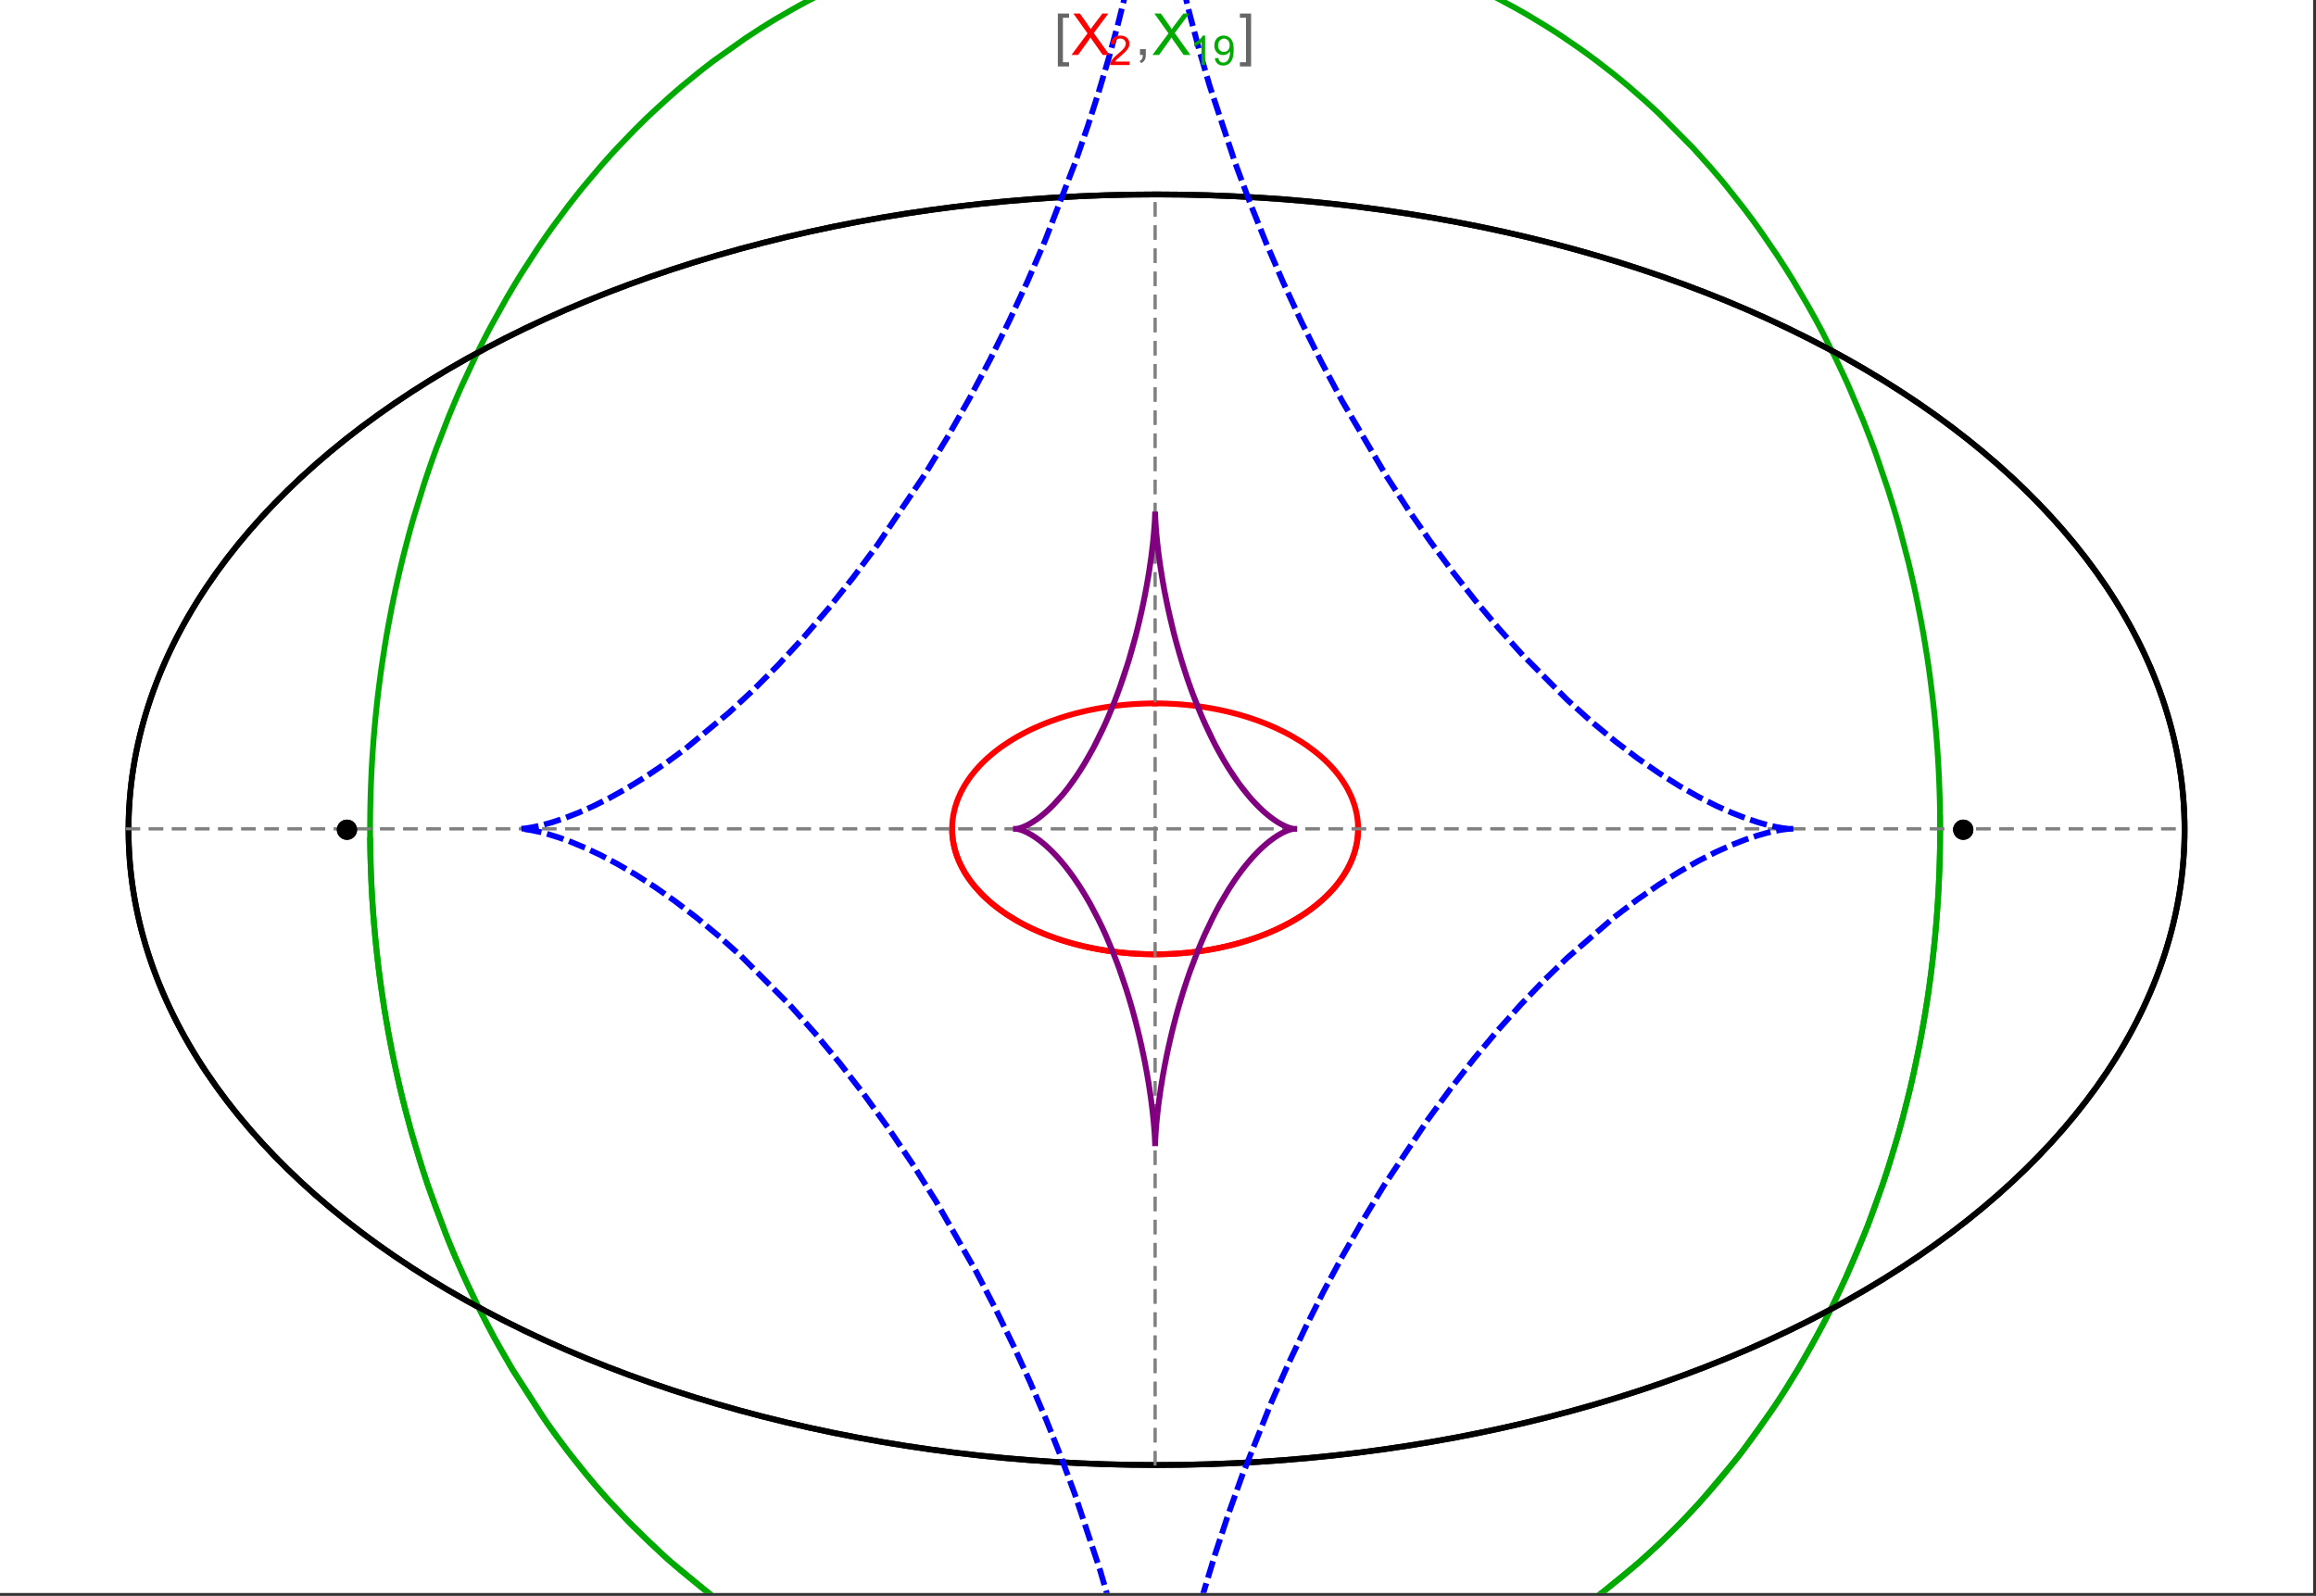 <?xml version="1.0" encoding="UTF-8"?>
<svg xmlns="http://www.w3.org/2000/svg" xmlns:xlink="http://www.w3.org/1999/xlink" width="801pt" height="552pt" viewBox="0 0 801 552" version="1.1">
<rect x="0" y="0" width="801" height="552" fill="#333333" stroke="none"/>
<defs>
<g>
<symbol overflow="visible" id="glyph0-0">
<path style="stroke:none;" d="M 1.25 0 L 1.25 -15.996 L 8.75 -15.996 L 8.75 0 Z M 2.5 -1.25 L 7.5 -1.25 L 7.5 -14.746 L 2.5 -14.746 Z "/>
</symbol>
<symbol overflow="visible" id="glyph0-1">
<path style="stroke:none;" d="M 5.242 3.984 L 1.359 3.984 L 1.359 -14.316 L 5.242 -14.316 L 5.242 -12.859 L 3.117 -12.859 L 3.117 2.52 L 5.242 2.52 Z "/>
</symbol>
<symbol overflow="visible" id="glyph0-2">
<path style="stroke:none;" d="M 4.199 3.984 L 0.32 3.984 L 0.32 2.52 L 2.441 2.52 L 2.441 -12.859 L 0.32 -12.859 L 0.32 -14.316 L 4.199 -14.316 Z "/>
</symbol>
<symbol overflow="visible" id="glyph1-0">
<path style="stroke:none;" d="M 2.5 0 L 2.5 -12.5 L 12.5 -12.5 L 12.5 0 Z M 2.812 -0.312 L 12.188 -0.312 L 12.188 -12.188 L 2.812 -12.188 Z "/>
</symbol>
<symbol overflow="visible" id="glyph1-1">
<path style="stroke:none;" d="M 0.086 0 L 5.625 -7.461 L 0.742 -14.316 L 3 -14.316 L 5.594 -10.645 C 6.133 -9.879 6.52 -9.293 6.75 -8.887 C 7.066 -9.406 7.441 -9.949 7.883 -10.516 L 10.762 -14.316 L 12.82 -14.316 L 7.793 -7.57 L 13.211 0 L 10.867 0 L 7.266 -5.109 C 7.062 -5.398 6.852 -5.715 6.641 -6.062 C 6.32 -5.539 6.094 -5.184 5.957 -4.992 L 2.363 0 Z "/>
</symbol>
<symbol overflow="visible" id="glyph1-2">
<path style="stroke:none;" d="M 1.777 0 L 1.777 -2 L 3.781 -2 L 3.781 0 C 3.777 0.734 3.648 1.328 3.391 1.781 C 3.129 2.234 2.715 2.582 2.148 2.832 L 1.66 2.078 C 2.027 1.914 2.301 1.676 2.48 1.363 C 2.652 1.047 2.75 0.594 2.773 0 Z "/>
</symbol>
<symbol overflow="visible" id="glyph2-0">
<path style="stroke:none;" d="M 1.773 0 L 1.773 -8.875 L 8.875 -8.875 L 8.875 0 Z M 1.996 -0.223 L 8.652 -0.223 L 8.652 -8.652 L 1.996 -8.652 Z "/>
</symbol>
<symbol overflow="visible" id="glyph2-1">
<path style="stroke:none;" d="M 7.148 -1.199 L 7.148 0 L 0.43 0 C 0.414 -0.297 0.465 -0.586 0.574 -0.867 C 0.746 -1.324 1.02 -1.773 1.395 -2.219 C 1.77 -2.66 2.312 -3.172 3.031 -3.758 C 4.133 -4.66 4.879 -5.379 5.27 -5.91 C 5.652 -6.438 5.848 -6.938 5.852 -7.41 C 5.848 -7.902 5.672 -8.32 5.32 -8.66 C 4.965 -9 4.504 -9.168 3.938 -9.172 C 3.336 -9.168 2.855 -8.988 2.496 -8.629 C 2.137 -8.266 1.953 -7.766 1.949 -7.133 L 0.664 -7.266 C 0.75 -8.223 1.082 -8.949 1.656 -9.453 C 2.227 -9.953 2.996 -10.207 3.965 -10.207 C 4.938 -10.207 5.711 -9.934 6.281 -9.395 C 6.848 -8.848 7.129 -8.18 7.133 -7.383 C 7.129 -6.977 7.047 -6.574 6.883 -6.184 C 6.715 -5.785 6.438 -5.371 6.055 -4.941 C 5.664 -4.504 5.023 -3.91 4.133 -3.156 C 3.379 -2.523 2.898 -2.098 2.688 -1.875 C 2.473 -1.648 2.297 -1.422 2.164 -1.199 Z "/>
</symbol>
<symbol overflow="visible" id="glyph2-2">
<path style="stroke:none;" d="M 5.289 0 L 4.043 0 L 4.043 -7.953 C 3.738 -7.664 3.344 -7.379 2.859 -7.094 C 2.371 -6.805 1.934 -6.59 1.547 -6.449 L 1.547 -7.652 C 2.242 -7.98 2.852 -8.379 3.375 -8.848 C 3.898 -9.312 4.266 -9.766 4.484 -10.207 L 5.289 -10.207 Z "/>
</symbol>
<symbol overflow="visible" id="glyph2-3">
<path style="stroke:none;" d="M 0.777 -2.352 L 1.977 -2.461 C 2.074 -1.898 2.27 -1.488 2.559 -1.234 C 2.844 -0.977 3.211 -0.848 3.66 -0.852 C 4.039 -0.848 4.375 -0.938 4.668 -1.113 C 4.953 -1.289 5.191 -1.523 5.379 -1.82 C 5.562 -2.113 5.715 -2.508 5.844 -3.008 C 5.965 -3.504 6.027 -4.016 6.031 -4.535 C 6.027 -4.59 6.027 -4.672 6.023 -4.785 C 5.773 -4.383 5.434 -4.059 5.004 -3.816 C 4.57 -3.566 4.102 -3.445 3.598 -3.445 C 2.754 -3.445 2.039 -3.75 1.461 -4.359 C 0.875 -4.969 0.586 -5.773 0.59 -6.773 C 0.586 -7.805 0.891 -8.633 1.5 -9.262 C 2.109 -9.891 2.871 -10.207 3.785 -10.207 C 4.445 -10.207 5.047 -10.027 5.598 -9.672 C 6.145 -9.312 6.562 -8.805 6.848 -8.148 C 7.129 -7.488 7.27 -6.535 7.273 -5.289 C 7.27 -3.988 7.129 -2.953 6.848 -2.188 C 6.562 -1.414 6.145 -0.828 5.59 -0.43 C 5.035 -0.027 4.383 0.168 3.633 0.172 C 2.836 0.168 2.184 -0.047 1.684 -0.488 C 1.176 -0.926 0.875 -1.547 0.777 -2.352 Z M 5.887 -6.836 C 5.883 -7.551 5.691 -8.117 5.312 -8.539 C 4.93 -8.957 4.473 -9.168 3.938 -9.172 C 3.383 -9.168 2.898 -8.941 2.488 -8.492 C 2.074 -8.035 1.867 -7.449 1.871 -6.73 C 1.867 -6.082 2.062 -5.555 2.457 -5.152 C 2.844 -4.746 3.328 -4.547 3.902 -4.547 C 4.48 -4.547 4.953 -4.746 5.328 -5.152 C 5.695 -5.555 5.883 -6.117 5.887 -6.836 Z "/>
</symbol>
</g>
<clipPath id="clip1">
  <path d="M 118 0 L 681 0 L 681 551 L 118 551 Z "/>
</clipPath>
<clipPath id="clip2">
  <path d="M 170 0 L 629 0 L 629 551 L 170 551 Z "/>
</clipPath>
</defs>
<g id="surface859">
<path style="fill-rule:nonzero;fill:rgb(99.998%,99.998%,99.998%);fill-opacity:1;stroke-width:0.03;stroke-linecap:butt;stroke-linejoin:miter;stroke:rgb(99.998%,99.998%,99.998%);stroke-opacity:1;stroke-miterlimit:10;" d="M 74 564 L 874 564 L 874 13 L 74 13 Z " transform="matrix(1,0,0,1,-74,-13)"/>
<path style="fill:none;stroke-width:2;stroke-linecap:square;stroke-linejoin:miter;stroke:rgb(0%,0%,0%);stroke-opacity:1;stroke-miterlimit:3.25;" d="M 829.551 300 C 829.551 241.719 792.09 185.828 725.414 144.617 C 658.734 103.41 568.297 80.258 474 80.258 C 379.703 80.258 289.266 103.41 222.586 144.617 C 155.91 185.828 118.449 241.719 118.449 300 C 118.449 358.281 155.91 414.172 222.586 455.383 C 289.266 496.59 379.703 519.742 474 519.742 C 568.297 519.742 658.734 496.59 725.414 455.383 C 792.09 414.172 829.551 358.281 829.551 300 Z " transform="matrix(1,0,0,1,-74,-13)"/>
<path style="fill:none;stroke-width:1;stroke-linecap:square;stroke-linejoin:miter;stroke:rgb(50%,50%,50%);stroke-opacity:1;stroke-dasharray:4,4;stroke-miterlimit:3.25;" d="M 117.949 299.691 L 829.051 299.691 " transform="matrix(1,0,0,1,-74,-13)"/>
<path style="fill:none;stroke-width:1;stroke-linecap:square;stroke-linejoin:miter;stroke:rgb(50%,50%,50%);stroke-opacity:1;stroke-dasharray:4,4;stroke-miterlimit:3.25;" d="M 473.5 519.434 L 473.5 79.949 " transform="matrix(1,0,0,1,-74,-13)"/>
<path style="fill:none;stroke-width:2;stroke-linecap:square;stroke-linejoin:miter;stroke:rgb(99.998%,0%,0%);stroke-opacity:1;stroke-miterlimit:3.25;" d="M 403.297 300.074 L 403.305 300.441 L 403.32 300.809 L 403.336 301.18 L 403.359 301.547 L 403.387 301.914 L 403.457 302.648 L 403.5 303.016 L 403.602 303.75 L 403.66 304.117 L 403.723 304.48 L 403.793 304.848 L 403.867 305.211 L 404.027 305.941 L 404.113 306.301 L 404.207 306.664 L 404.41 307.387 L 404.516 307.75 L 404.629 308.109 L 404.867 308.824 L 404.996 309.18 L 405.125 309.539 L 405.406 310.246 L 406.016 311.656 L 406.18 312.004 L 406.352 312.352 L 406.703 313.043 L 407.461 314.414 L 407.66 314.754 L 407.867 315.09 L 408.289 315.762 L 409.184 317.086 L 409.418 317.414 L 409.66 317.742 L 410.148 318.387 L 411.176 319.664 L 413.406 322.125 L 414.055 322.773 L 414.715 323.41 L 416.082 324.66 L 416.434 324.965 L 416.789 325.27 L 417.512 325.867 L 418.996 327.039 L 419.375 327.324 L 419.758 327.609 L 420.531 328.168 L 422.117 329.258 L 425.414 331.305 L 425.84 331.551 L 426.266 331.789 L 427.121 332.266 L 428.863 333.184 L 429.305 333.402 L 429.746 333.625 L 430.637 334.055 L 432.438 334.883 L 432.891 335.086 L 434.262 335.672 L 436.105 336.414 L 439.844 337.77 L 440.281 337.918 L 440.723 338.062 L 441.605 338.344 L 443.375 338.883 L 443.816 339.012 L 444.262 339.137 L 445.148 339.387 L 446.926 339.852 L 447.371 339.965 L 447.816 340.074 L 448.707 340.285 L 450.484 340.684 L 451.375 340.871 L 452.262 341.047 L 454.035 341.379 L 454.477 341.457 L 455.801 341.68 L 456.238 341.75 L 456.68 341.816 L 457.559 341.945 L 458.434 342.07 L 459.309 342.184 L 461.047 342.391 L 461.48 342.441 L 461.91 342.484 L 462.773 342.57 L 463.633 342.648 L 464.488 342.723 L 465.766 342.816 L 466.609 342.871 L 467.031 342.895 L 467.871 342.941 L 468.285 342.961 L 468.691 342.977 L 469.102 342.996 L 469.508 343.012 L 470.727 343.047 L 471.934 343.07 L 472.332 343.074 L 472.734 343.078 L 473.133 343.078 L 473.527 343.082 L 473.926 343.078 L 474.32 343.078 L 474.711 343.074 L 475.105 343.07 L 475.887 343.055 L 476.273 343.047 L 476.664 343.035 L 477.051 343.023 L 477.816 343 L 478.203 342.984 L 478.582 342.965 L 478.965 342.949 L 479.344 342.93 L 479.719 342.91 L 480.473 342.867 L 480.848 342.844 L 481.219 342.816 L 481.961 342.766 L 482.332 342.734 L 482.699 342.707 L 483.43 342.645 L 483.793 342.613 L 484.156 342.578 L 484.875 342.508 L 486.305 342.352 L 486.656 342.312 L 487.008 342.27 L 487.707 342.184 L 489.09 341.996 L 489.434 341.949 L 490.453 341.797 L 491.793 341.582 L 492.152 341.52 L 492.508 341.461 L 493.219 341.332 L 494.621 341.07 L 494.969 341.004 L 495.312 340.934 L 495.996 340.793 L 497.348 340.5 L 497.684 340.426 L 498.012 340.348 L 498.672 340.195 L 499.973 339.879 L 502.492 339.207 L 502.801 339.121 L 503.105 339.035 L 503.715 338.855 L 504.91 338.496 L 507.23 337.742 L 507.516 337.648 L 507.797 337.551 L 508.355 337.355 L 509.453 336.961 L 511.578 336.145 L 511.82 336.047 L 512.059 335.949 L 512.539 335.754 L 513.477 335.359 L 515.297 334.555 L 515.52 334.453 L 515.738 334.348 L 516.176 334.145 L 517.035 333.73 L 518.703 332.891 L 518.906 332.785 L 519.105 332.68 L 519.508 332.465 L 520.293 332.035 L 521.812 331.172 L 524.648 329.414 L 524.828 329.293 L 525.012 329.172 L 525.371 328.93 L 526.074 328.445 L 527.422 327.477 L 529.914 325.52 L 530.059 325.395 L 530.203 325.273 L 530.492 325.027 L 531.055 324.535 L 532.137 323.551 L 534.109 321.586 L 534.223 321.465 L 534.336 321.348 L 534.559 321.105 L 534.992 320.625 L 535.824 319.664 L 535.926 319.547 L 536.023 319.426 L 536.219 319.188 L 536.602 318.707 L 537.332 317.754 L 537.504 317.52 L 537.676 317.281 L 538.012 316.809 L 538.645 315.863 L 539.781 313.992 L 539.844 313.883 L 539.902 313.777 L 540.023 313.559 L 540.254 313.129 L 540.691 312.27 L 540.742 312.16 L 540.793 312.055 L 540.895 311.84 L 541.094 311.414 L 541.465 310.566 L 541.551 310.355 L 541.637 310.148 L 541.801 309.727 L 542.109 308.891 L 542.145 308.789 L 542.18 308.684 L 542.25 308.477 L 542.387 308.062 L 542.633 307.242 L 542.664 307.129 L 542.695 307.02 L 542.758 306.797 L 542.871 306.355 L 542.926 306.137 L 543.078 305.48 L 543.125 305.262 L 543.168 305.047 L 543.25 304.613 L 543.27 304.504 L 543.289 304.398 L 543.328 304.18 L 543.398 303.754 L 543.414 303.645 L 543.43 303.539 L 543.457 303.324 L 543.473 303.219 L 543.484 303.113 L 543.512 302.902 L 543.523 302.793 L 543.582 302.266 L 543.602 302.059 L 543.633 301.637 L 543.641 301.535 L 543.648 301.43 L 543.66 301.223 L 543.668 301.117 L 543.672 301.016 L 543.676 300.91 L 543.68 300.809 L 543.688 300.703 L 543.688 300.602 L 543.691 300.496 L 543.695 300.395 L 543.699 300.297 L 543.699 300.203 L 543.703 300.105 L 543.703 299.344 L 543.699 299.25 L 543.699 299.062 L 543.695 298.965 L 543.688 298.777 L 543.688 298.684 L 543.68 298.496 L 543.672 298.402 L 543.66 298.121 L 543.652 298.027 L 543.648 297.938 L 543.633 297.75 L 543.629 297.656 L 543.621 297.562 L 543.605 297.379 L 543.598 297.289 L 543.59 297.195 L 543.531 296.645 L 543.52 296.551 L 543.512 296.461 L 543.488 296.277 L 543.438 295.914 L 543.414 295.734 L 543.387 295.555 L 543.328 295.195 L 543.195 294.48 L 543.164 294.309 L 543.125 294.133 L 543.051 293.789 L 542.891 293.105 L 542.871 293.02 L 542.848 292.934 L 542.805 292.762 L 542.715 292.426 L 542.52 291.754 L 542.496 291.672 L 542.469 291.586 L 542.418 291.422 L 542.312 291.09 L 542.086 290.434 L 541.598 289.137 L 541.562 289.051 L 541.523 288.965 L 541.453 288.789 L 541.305 288.445 L 541 287.762 L 540.34 286.422 L 540.168 286.094 L 539.988 285.762 L 539.625 285.113 L 538.848 283.836 L 538.754 283.688 L 538.66 283.543 L 538.469 283.25 L 538.078 282.672 L 537.262 281.535 L 537.207 281.465 L 537.156 281.395 L 537.051 281.254 L 536.836 280.977 L 536.402 280.422 L 535.504 279.34 L 535.441 279.266 L 535.379 279.195 L 535.254 279.051 L 535 278.762 L 534.484 278.195 L 533.418 277.082 L 533.352 277.012 L 533.148 276.809 L 532.871 276.535 L 532.312 276 L 531.168 274.945 L 531.098 274.883 L 531.023 274.82 L 530.883 274.691 L 530.594 274.441 L 530.008 273.941 L 528.809 272.969 L 526.312 271.105 L 526.238 271.051 L 526.164 271 L 526.016 270.895 L 525.715 270.688 L 525.109 270.277 L 523.875 269.469 L 521.336 267.934 L 521.25 267.883 L 521.16 267.832 L 520.984 267.734 L 520.633 267.535 L 519.922 267.141 L 518.48 266.379 L 515.527 264.938 L 515.441 264.895 L 515.352 264.855 L 515.176 264.773 L 514.824 264.617 L 514.117 264.301 L 512.691 263.691 L 512.602 263.656 L 512.512 263.617 L 512.332 263.543 L 511.969 263.398 L 511.246 263.105 L 509.781 262.547 L 509.684 262.508 L 509.582 262.473 L 509.383 262.398 L 508.984 262.254 L 508.18 261.965 L 506.559 261.414 L 506.457 261.379 L 506.355 261.348 L 506.152 261.281 L 505.742 261.148 L 504.922 260.891 L 503.27 260.395 L 503.168 260.367 L 503.066 260.336 L 502.859 260.277 L 502.453 260.164 L 501.633 259.938 L 499.98 259.508 L 499.879 259.48 L 499.773 259.457 L 499.566 259.402 L 499.152 259.301 L 498.316 259.105 L 496.641 258.727 L 496.445 258.688 L 496.25 258.645 L 495.855 258.562 L 495.07 258.402 L 493.488 258.098 L 493.391 258.082 L 493.289 258.062 L 493.094 258.027 L 492.695 257.957 L 491.898 257.82 L 490.305 257.562 L 489.867 257.5 L 489.434 257.434 L 488.562 257.312 L 488.457 257.297 L 488.348 257.285 L 488.129 257.254 L 487.691 257.199 L 486.82 257.09 L 486.602 257.066 L 486.383 257.039 L 485.945 256.988 L 485.066 256.895 L 483.309 256.727 L 483.105 256.711 L 482.898 256.691 L 482.488 256.66 L 481.664 256.598 L 481.562 256.59 L 481.457 256.582 L 481.254 256.566 L 480.84 256.539 L 480.016 256.488 L 479.914 256.484 L 479.809 256.477 L 479.605 256.469 L 479.191 256.445 L 479.09 256.441 L 478.984 256.434 L 478.777 256.426 L 478.367 256.406 L 478.262 256.402 L 478.16 256.398 L 477.539 256.375 L 477.438 256.371 L 477.332 256.367 L 477.125 256.359 L 476.715 256.348 L 476.613 256.344 L 476.512 256.344 L 476.309 256.336 L 476.207 256.336 L 476.105 256.332 L 475.902 256.328 L 475.801 256.324 L 475.699 256.324 L 475.496 256.32 L 475.395 256.32 L 475.293 256.316 L 475.09 256.312 L 474.891 256.312 L 474.789 256.309 L 474.484 256.309 L 474.383 256.305 L 473.773 256.305 L 473.672 256.301 L 473.5 256.301 " transform="matrix(1,0,0,1,-74,-13)"/>
<path style="fill:none;stroke-width:2;stroke-linecap:square;stroke-linejoin:miter;stroke:rgb(99.998%,0%,0%);stroke-opacity:1;stroke-miterlimit:3.25;" d="M 473.289 256.305 L 472.559 256.305 L 472.457 256.309 L 472.152 256.309 L 472.051 256.312 L 471.848 256.316 L 471.645 256.316 L 471.441 256.32 L 471.34 256.324 L 471.238 256.324 L 471.035 256.328 L 470.934 256.332 L 470.832 256.332 L 470.633 256.34 L 470.227 256.352 L 470.117 256.352 L 470.008 256.355 L 469.785 256.363 L 469.129 256.387 L 468.906 256.395 L 468.469 256.414 L 468.359 256.418 L 468.25 256.426 L 468.031 256.434 L 467.59 256.457 L 466.715 256.504 L 466.605 256.512 L 466.492 256.52 L 466.273 256.531 L 464.742 256.641 L 464.523 256.66 L 464.086 256.695 L 463.211 256.77 L 463.109 256.781 L 463.008 256.789 L 462.398 256.848 L 461.586 256.934 L 461.484 256.941 L 461.18 256.977 L 460.773 257.02 L 459.961 257.117 L 459.863 257.129 L 459.762 257.141 L 459.559 257.168 L 459.152 257.219 L 458.348 257.324 L 456.734 257.559 L 456.516 257.59 L 456.301 257.625 L 455.863 257.695 L 454.996 257.836 L 453.266 258.145 L 453.16 258.164 L 453.051 258.184 L 452.836 258.227 L 452.406 258.309 L 451.547 258.477 L 449.836 258.84 L 449.734 258.863 L 449.418 258.934 L 449.004 259.031 L 448.172 259.227 L 446.516 259.637 L 446.414 259.664 L 446.309 259.688 L 446.105 259.742 L 445.691 259.852 L 444.875 260.074 L 443.246 260.539 L 443.148 260.566 L 443.055 260.594 L 442.867 260.652 L 442.488 260.766 L 441.738 260.996 L 440.246 261.48 L 437.305 262.516 L 437.203 262.551 L 437.105 262.59 L 436.91 262.66 L 436.516 262.812 L 435.734 263.117 L 434.184 263.746 L 431.145 265.09 L 431.059 265.129 L 430.969 265.172 L 430.797 265.254 L 430.449 265.418 L 429.758 265.754 L 428.391 266.445 L 425.719 267.902 L 425.641 267.949 L 425.559 267.992 L 425.078 268.273 L 424.445 268.652 L 423.195 269.426 L 420.766 271.047 L 420.688 271.105 L 420.605 271.16 L 420.445 271.277 L 420.125 271.504 L 419.492 271.969 L 418.254 272.918 L 418.176 272.98 L 418.102 273.039 L 417.949 273.16 L 417.645 273.406 L 417.047 273.898 L 415.875 274.906 L 415.809 274.969 L 415.742 275.027 L 415.609 275.148 L 415.344 275.387 L 414.816 275.875 L 413.793 276.867 L 413.73 276.93 L 413.668 276.996 L 413.543 277.121 L 413.293 277.375 L 412.805 277.887 L 411.852 278.934 L 411.789 279.004 L 411.727 279.078 L 411.598 279.223 L 411.352 279.512 L 410.863 280.098 L 409.922 281.293 L 409.805 281.441 L 409.691 281.594 L 409.469 281.902 L 409.027 282.52 L 408.188 283.777 L 408 284.074 L 407.816 284.375 L 407.453 284.98 L 406.77 286.211 L 406.727 286.289 L 406.688 286.367 L 406.605 286.523 L 406.445 286.836 L 406.137 287.473 L 405.559 288.758 L 405.527 288.84 L 405.492 288.918 L 405.426 289.078 L 405.297 289.402 L 405.051 290.051 L 405.02 290.133 L 404.992 290.215 L 404.816 290.707 L 404.598 291.371 L 404.574 291.453 L 404.547 291.535 L 404.395 292.039 L 404.207 292.715 L 404.188 292.801 L 404.164 292.887 L 404.121 293.059 L 404.039 293.398 L 403.883 294.09 L 403.863 294.184 L 403.844 294.281 L 403.805 294.469 L 403.734 294.848 L 403.719 294.945 L 403.699 295.039 L 403.605 295.613 L 403.59 295.711 L 403.578 295.809 L 403.551 296 L 403.535 296.098 L 403.523 296.195 L 403.5 296.387 L 403.453 296.777 L 403.414 297.172 L 403.406 297.27 L 403.395 297.367 L 403.379 297.566 L 403.363 297.762 L 403.352 297.961 L 403.344 298.062 L 403.34 298.16 L 403.332 298.262 L 403.328 298.359 L 403.324 298.461 L 403.32 298.559 L 403.312 298.762 L 403.309 298.859 L 403.301 299.062 L 403.301 299.164 L 403.297 299.266 L 403.297 300.078 L 403.301 300.18 L 403.301 300.281 L 403.305 300.383 L 403.309 300.48 L 403.309 300.574 L 403.312 300.672 L 403.316 300.766 L 403.324 300.961 L 403.336 301.152 L 403.34 301.25 L 403.348 301.344 L 403.359 301.539 L 403.375 301.734 L 403.387 301.93 L 403.398 302.027 L 403.406 302.125 L 403.426 302.32 L 403.434 302.418 L 403.445 302.516 L 403.465 302.711 L 403.488 302.906 L 403.512 303.105 L 403.566 303.5 L 403.582 303.602 L 403.594 303.699 L 403.625 303.898 L 403.691 304.297 L 403.711 304.398 L 403.727 304.5 L 403.766 304.699 L 403.844 305.102 L 403.863 305.203 L 403.887 305.305 L 403.93 305.508 L 404.02 305.914 L 404.227 306.73 L 404.254 306.844 L 404.285 306.953 L 404.348 307.18 L 404.48 307.625 L 404.766 308.527 L 404.844 308.754 L 404.922 308.984 L 405.09 309.438 L 405.449 310.355 L 405.496 310.469 L 405.543 310.586 L 405.641 310.816 L 405.844 311.281 L 406.281 312.211 L 407.277 314.094 L 407.41 314.328 L 407.547 314.562 L 407.828 315.027 L 408.422 315.969 L 408.578 316.203 L 408.738 316.441 L 409.062 316.914 L 409.75 317.863 L 409.836 317.98 L 409.93 318.102 L 410.109 318.34 L 410.484 318.816 L 411.27 319.773 L 412.996 321.699 L 413.102 321.812 L 413.211 321.922 L 413.43 322.148 L 413.875 322.598 L 414.809 323.5 L 416.828 325.301 L 416.961 325.414 L 417.098 325.527 L 417.367 325.75 L 417.922 326.199 L 419.07 327.098 L 421.551 328.879 L 421.73 328.996 L 421.906 329.117 L 422.266 329.355 L 423 329.832 L 424.527 330.781 L 424.723 330.898 L 425.32 331.25 L 426.133 331.719 L 427.82 332.641 L 428.258 332.867 L 428.699 333.098 L 429.594 333.547 L 431.453 334.438 L 435.449 336.152 L 435.691 336.25 L 435.938 336.348 L 436.434 336.539 L 437.441 336.918 L 439.516 337.66 L 439.781 337.75 L 440.051 337.84 L 440.586 338.016 L 441.68 338.367 L 443.93 339.043 L 444.508 339.207 L 445.09 339.367 L 446.27 339.684 L 446.57 339.762 L 446.871 339.836 L 447.473 339.988 L 448.699 340.281 L 449.012 340.355 L 449.32 340.426 L 449.949 340.566 L 451.223 340.836 L 453.832 341.344 L 454.16 341.402 L 454.488 341.457 L 455.145 341.57 L 456.48 341.785 L 456.82 341.836 L 457.156 341.887 L 457.84 341.988 L 459.219 342.172 L 459.566 342.219 L 459.914 342.262 L 460.617 342.344 L 460.973 342.383 L 461.324 342.422 L 462.039 342.5 L 462.758 342.57 L 463.48 342.637 L 464.945 342.758 L 465.316 342.785 L 465.684 342.812 L 466.43 342.859 L 466.805 342.883 L 467.18 342.902 L 467.934 342.945 L 468.312 342.961 L 468.695 342.98 L 469.074 342.992 L 469.457 343.008 L 469.844 343.02 L 470.227 343.031 L 470.613 343.043 L 471.004 343.055 L 471.391 343.062 L 471.781 343.066 L 472.172 343.074 L 472.566 343.078 L 472.957 343.078 L 473.352 343.082 L 473.75 343.078 L 474.145 343.078 L 474.941 343.07 L 475.344 343.066 L 475.742 343.059 L 476.145 343.051 L 476.551 343.039 L 476.953 343.027 L 477.359 343.016 L 477.801 343 L 478.242 342.98 L 478.688 342.961 L 479.129 342.941 L 479.574 342.918 L 480.023 342.895 L 480.918 342.836 L 481.367 342.809 L 482.727 342.703 L 483.633 342.625 L 484.547 342.539 L 485.461 342.445 L 486.383 342.344 L 487.305 342.234 L 488.23 342.113 L 489.16 341.988 L 490.09 341.852 L 491.961 341.555 L 492.898 341.391 L 493.836 341.219 L 495.719 340.852 L 496.191 340.75 L 496.664 340.652 L 497.605 340.441 L 499.496 339.996 L 499.969 339.879 L 500.441 339.758 L 501.383 339.512 L 503.27 338.988 L 507.02 337.816 L 507.887 337.52 L 508.754 337.215 L 510.48 336.574 L 510.906 336.406 L 511.336 336.238 L 512.188 335.898 L 513.883 335.184 L 514.301 335 L 514.723 334.812 L 515.555 334.434 L 517.207 333.645 L 520.434 331.961 L 521.223 331.516 L 522.004 331.059 L 523.539 330.125 L 524.297 329.641 L 525.043 329.152 L 526.504 328.145 L 526.863 327.887 L 527.219 327.625 L 527.926 327.098 L 529.301 326.02 L 531.91 323.762 L 532.258 323.438 L 532.602 323.109 L 533.277 322.445 L 534.574 321.09 L 534.887 320.746 L 535.191 320.398 L 535.797 319.699 L 536.941 318.273 L 537.215 317.91 L 537.484 317.547 L 538.008 316.812 L 538.992 315.32 L 539.223 314.945 L 539.449 314.566 L 539.887 313.805 L 540.695 312.258 L 540.883 311.871 L 541.066 311.477 L 541.41 310.691 L 541.574 310.297 L 541.734 309.898 L 542.031 309.105 L 542.172 308.703 L 542.309 308.305 L 542.559 307.496 L 542.676 307.094 L 542.785 306.688 L 542.988 305.879 L 543.078 305.469 L 543.164 305.062 L 543.242 304.656 L 543.316 304.246 L 543.383 303.836 L 543.445 303.426 L 543.5 303.016 L 543.547 302.605 L 543.59 302.191 L 543.625 301.781 L 543.652 301.371 L 543.676 300.957 L 543.691 300.547 L 543.699 300.133 L 543.703 299.723 L 543.703 299.309 " transform="matrix(1,0,0,1,-74,-13)"/>
<g clip-path="url(#clip1)" clip-rule="nonzero">
<path style="fill:none;stroke-width:2;stroke-linecap:square;stroke-linejoin:miter;stroke:rgb(0%,66.666%,0%);stroke-opacity:1;stroke-miterlimit:3.25;" d="M 202.016 303.562 L 202.07 307.293 L 202.16 311.02 L 202.281 314.742 L 202.441 318.461 L 202.633 322.176 L 202.863 325.887 L 203.125 329.59 L 203.422 333.281 L 203.75 336.969 L 204.117 340.645 L 204.516 344.309 L 204.945 347.961 L 205.41 351.602 L 205.91 355.23 L 207.004 362.441 L 207.598 366.023 L 208.223 369.586 L 209.57 376.664 L 210.289 380.172 L 211.039 383.66 L 212.629 390.578 L 213.465 394 L 214.332 397.402 L 216.148 404.137 L 220.102 417.297 L 221.152 420.523 L 222.23 423.719 L 224.453 430.027 L 229.172 442.293 L 230.406 445.285 L 231.66 448.246 L 234.223 454.074 L 239.57 465.348 L 240.949 468.086 L 242.344 470.789 L 245.176 476.105 L 251.012 486.336 L 263.223 505.215 L 264.922 507.613 L 266.633 509.973 L 270.074 514.578 L 277.047 523.344 L 278.801 525.445 L 280.562 527.508 L 284.098 531.527 L 291.203 539.148 L 292.984 540.969 L 294.77 542.758 L 298.336 546.23 L 305.473 552.793 L 319.668 564.473 L 321.43 565.801 L 323.191 567.105 L 326.695 569.637 L 333.66 574.387 L 335.391 575.516 L 337.113 576.617 L 340.547 578.75 L 347.352 582.75 L 349.035 583.695 L 350.719 584.621 L 354.062 586.406 L 360.676 589.75 L 373.605 595.57 L 375.086 596.18 L 376.562 596.773 L 379.5 597.926 L 385.305 600.074 L 386.742 600.582 L 388.172 601.078 L 391.02 602.031 L 396.641 603.805 L 398.035 604.223 L 399.422 604.629 L 402.18 605.414 L 407.629 606.859 L 408.977 607.199 L 410.32 607.527 L 412.992 608.16 L 418.273 609.32 L 419.582 609.59 L 420.887 609.852 L 423.477 610.352 L 424.766 610.59 L 426.047 610.82 L 428.602 611.262 L 429.871 611.469 L 431.133 611.672 L 433.648 612.055 L 438.625 612.742 L 439.859 612.898 L 441.086 613.047 L 443.531 613.328 L 444.746 613.457 L 445.957 613.582 L 448.371 613.812 L 449.57 613.922 L 450.766 614.023 L 451.957 614.121 L 453.145 614.211 L 454.328 614.293 L 455.508 614.375 L 457.855 614.52 L 459 614.582 L 460.141 614.637 L 461.277 614.691 L 462.414 614.738 L 463.547 614.781 L 464.672 614.82 L 465.797 614.855 L 466.918 614.883 L 468.035 614.906 L 469.152 614.926 L 470.262 614.941 L 471.371 614.953 L 472.477 614.961 L 473.578 614.961 L 475.773 614.953 L 476.863 614.941 L 477.953 614.926 L 479.039 614.906 L 480.125 614.883 L 481.203 614.855 L 482.281 614.82 L 483.355 614.785 L 484.43 614.746 L 485.5 614.699 L 486.562 614.652 L 487.629 614.602 L 489.746 614.484 L 490.801 614.418 L 492.906 614.277 L 493.953 614.203 L 494.996 614.121 L 497.082 613.953 L 499.152 613.766 L 501.215 613.566 L 503.27 613.348 L 505.312 613.117 L 509.371 612.613 L 511.387 612.34 L 513.395 612.051 L 517.383 611.43 L 518.371 611.266 L 519.363 611.098 L 521.336 610.754 L 525.258 610.02 L 526.316 609.812 L 527.371 609.602 L 529.477 609.164 L 533.656 608.238 L 534.699 608 L 535.734 607.754 L 537.805 607.254 L 541.918 606.199 L 542.941 605.926 L 543.961 605.648 L 545.996 605.082 L 550.043 603.902 L 558.035 601.348 L 559.027 601.008 L 560.016 600.668 L 561.984 599.973 L 565.902 598.535 L 573.645 595.465 L 574.605 595.062 L 575.562 594.656 L 577.469 593.832 L 581.262 592.137 L 588.754 588.551 L 589.621 588.117 L 590.484 587.676 L 592.207 586.789 L 595.633 584.973 L 602.398 581.168 L 603.238 580.68 L 604.074 580.184 L 605.738 579.184 L 609.051 577.141 L 615.586 572.895 L 616.395 572.348 L 617.199 571.797 L 618.809 570.688 L 622 568.426 L 628.289 563.738 L 640.48 553.719 L 642.09 552.297 L 643.688 550.859 L 646.859 547.938 L 653.07 541.918 L 653.836 541.148 L 654.598 540.379 L 656.113 538.82 L 659.113 535.668 L 664.977 529.191 L 666.414 527.535 L 667.84 525.871 L 670.656 522.496 L 676.148 515.59 L 686.551 501.191 L 687.164 500.281 L 687.773 499.371 L 688.984 497.543 L 691.363 493.855 L 695.977 486.355 L 696.539 485.406 L 697.102 484.453 L 698.211 482.547 L 700.391 478.703 L 704.594 470.906 L 705.105 469.926 L 705.613 468.938 L 706.621 466.961 L 708.594 462.984 L 712.383 454.941 L 719.324 438.551 L 719.703 437.582 L 720.078 436.617 L 720.82 434.676 L 722.27 430.785 L 725.031 422.961 L 725.359 421.977 L 725.691 420.996 L 726.34 419.027 L 727.602 415.082 L 729.992 407.16 L 730.277 406.164 L 730.559 405.172 L 731.117 403.184 L 732.195 399.203 L 734.215 391.223 L 734.457 390.223 L 734.691 389.227 L 735.156 387.227 L 736.055 383.227 L 737.715 375.227 L 737.926 374.145 L 738.133 373.059 L 738.539 370.891 L 739.312 366.555 L 739.68 364.391 L 740.031 362.223 L 740.703 357.898 L 740.863 356.816 L 741.02 355.738 L 741.324 353.578 L 741.891 349.266 L 742.027 348.188 L 742.156 347.113 L 742.41 344.961 L 742.883 340.668 L 742.992 339.594 L 743.098 338.523 L 743.305 336.383 L 743.402 335.312 L 743.496 334.246 L 743.676 332.113 L 743.762 331.047 L 743.844 329.98 L 744.004 327.855 L 744.078 326.793 L 744.148 325.73 L 744.281 323.613 L 744.344 322.555 L 744.402 321.496 L 744.516 319.383 L 744.566 318.332 L 744.613 317.277 L 744.699 315.172 L 744.738 314.125 L 744.777 313.074 L 744.871 309.934 L 744.918 307.848 L 744.938 306.805 L 744.953 305.836 L 744.969 304.863 L 744.98 303.895 L 744.988 302.926 L 744.996 301.961 L 745 300.992 L 745 298.102 L 744.984 296.18 L 744.977 295.223 L 744.965 294.266 L 744.934 292.352 L 744.895 290.445 L 744.871 289.492 L 744.816 287.594 L 744.789 286.648 L 744.754 285.699 L 744.684 283.812 L 744.645 282.867 L 744.605 281.93 L 744.516 280.051 L 744.469 279.113 L 744.418 278.176 L 744.312 276.309 L 744.258 275.379 L 744.199 274.449 L 744.078 272.59 L 743.809 268.898 L 743.734 267.977 L 743.66 267.059 L 743.504 265.227 L 743.168 261.578 L 742.988 259.766 L 742.801 257.957 L 742.402 254.359 L 741.516 247.242 L 741.398 246.375 L 741.281 245.512 L 741.039 243.789 L 740.535 240.363 L 739.441 233.594 L 739.152 231.914 L 738.855 230.246 L 738.246 226.926 L 736.949 220.371 L 736.613 218.746 L 736.266 217.133 L 735.559 213.922 L 734.078 207.59 L 730.855 195.262 L 730.395 193.629 L 729.926 192 L 728.973 188.77 L 727.004 182.414 L 722.82 170.113 L 722.547 169.363 L 722.277 168.613 L 721.727 167.125 L 720.617 164.168 L 718.344 158.363 L 713.605 147.16 L 713.324 146.523 L 712.469 144.625 L 711.316 142.121 L 708.984 137.199 L 704.188 127.699 L 703.578 126.543 L 702.965 125.395 L 701.734 123.117 L 699.246 118.652 L 694.184 110.051 L 693.488 108.918 L 692.789 107.797 L 691.391 105.57 L 688.57 101.215 L 682.863 92.867 L 682.5 92.363 L 682.141 91.859 L 681.422 90.855 L 679.977 88.875 L 677.07 84.996 L 671.223 77.578 L 670.859 77.137 L 670.5 76.695 L 669.777 75.824 L 668.332 74.098 L 665.434 70.719 L 659.621 64.262 L 647.957 52.48 L 647.617 52.156 L 647.277 51.836 L 646.598 51.199 L 645.234 49.938 L 642.52 47.473 L 637.094 42.754 L 636.754 42.465 L 636.414 42.184 L 635.738 41.617 L 634.387 40.496 L 631.684 38.309 L 626.297 34.129 L 625.57 33.582 L 624.84 33.039 L 623.387 31.965 L 620.484 29.875 L 614.707 25.902 L 614.348 25.66 L 613.988 25.422 L 613.27 24.949 L 611.836 24.012 L 608.969 22.191 L 603.273 18.727 L 602.945 18.531 L 602.613 18.34 L 601.953 17.953 L 600.633 17.191 L 598 15.707 L 592.762 12.883 L 592.438 12.711 L 592.109 12.543 L 591.457 12.203 L 590.16 11.539 L 587.566 10.242 L 582.41 7.773 L 581.715 7.453 L 581.023 7.137 L 579.637 6.508 L 576.871 5.289 L 571.379 2.988 L 570.699 2.715 L 570.016 2.441 L 568.652 1.902 L 565.938 0.859 L 560.539 -1.102 L 560.211 -1.219 L 559.879 -1.332 L 559.223 -1.559 L 557.906 -2.008 L 555.285 -2.879 L 550.07 -4.512 L 549.746 -4.609 L 549.422 -4.703 L 548.773 -4.898 L 547.48 -5.277 L 544.898 -6.008 L 539.762 -7.379 L 539.168 -7.527 L 538.57 -7.68 L 537.379 -7.973 L 535.004 -8.543 L 530.277 -9.609 L 529.98 -9.672 L 529.688 -9.734 L 529.098 -9.859 L 527.922 -10.105 L 525.578 -10.574 L 520.902 -11.449 L 520.27 -11.559 L 519.641 -11.668 L 518.379 -11.883 L 515.859 -12.289 L 515.547 -12.34 L 515.23 -12.387 L 514.605 -12.484 L 513.348 -12.672 L 510.844 -13.031 L 510.219 -13.117 L 508.344 -13.363 L 505.852 -13.672 L 505.539 -13.707 L 505.227 -13.746 L 504.605 -13.816 L 503.359 -13.957 L 500.875 -14.215 L 500.586 -14.246 L 499.719 -14.328 L 498.559 -14.438 L 496.246 -14.641 L 495.668 -14.688 L 495.094 -14.734 L 493.938 -14.82 L 491.629 -14.984 L 491.344 -15 L 491.055 -15.02 L 490.477 -15.055 L 489.324 -15.125 L 489.039 -15.141 L 488.75 -15.156 L 488.176 -15.188 L 487.023 -15.246 L 486.734 -15.262 L 486.449 -15.273 L 485.871 -15.301 L 484.723 -15.352 L 484.434 -15.363 L 484.148 -15.375 L 483.574 -15.395 L 482.422 -15.434 L 482.141 -15.441 L 481.859 -15.453 L 480.734 -15.484 L 480.172 -15.496 L 479.891 -15.504 L 479.605 -15.512 L 479.043 -15.523 L 478.762 -15.527 L 478.48 -15.535 L 476.23 -15.566 L 475.949 -15.566 L 475.668 -15.57 L 475.387 -15.57 L 475.105 -15.574 L 474.824 -15.574 L 474.543 -15.578 L 473.5 -15.578 " transform="matrix(1,0,0,1,-74,-13)"/>
<path style="fill:none;stroke-width:2;stroke-linecap:square;stroke-linejoin:miter;stroke:rgb(0%,66.666%,0%);stroke-opacity:1;stroke-miterlimit:3.25;" d="M 472.91 -15.578 L 472.57 -15.578 L 472.289 -15.574 L 471.727 -15.574 L 471.445 -15.57 L 471.164 -15.57 L 470.32 -15.559 L 470.039 -15.559 L 469.477 -15.551 L 468.914 -15.539 L 468.352 -15.531 L 467.785 -15.52 L 467.504 -15.512 L 467.223 -15.508 L 466.66 -15.492 L 466.379 -15.488 L 465.535 -15.465 L 464.406 -15.43 L 463.797 -15.406 L 463.184 -15.387 L 461.961 -15.336 L 461.352 -15.312 L 460.738 -15.285 L 459.516 -15.223 L 459.207 -15.207 L 458.902 -15.191 L 458.289 -15.16 L 457.066 -15.09 L 454.613 -14.934 L 454.309 -14.91 L 454 -14.891 L 453.387 -14.844 L 452.16 -14.754 L 449.699 -14.551 L 449.395 -14.523 L 449.086 -14.496 L 448.473 -14.441 L 447.238 -14.324 L 444.773 -14.078 L 444.484 -14.047 L 444.199 -14.016 L 443.621 -13.953 L 442.469 -13.824 L 440.16 -13.551 L 439.582 -13.48 L 437.848 -13.258 L 435.531 -12.945 L 435.238 -12.902 L 434.949 -12.863 L 434.371 -12.777 L 433.207 -12.609 L 430.879 -12.25 L 426.207 -11.465 L 425.574 -11.355 L 424.938 -11.238 L 423.668 -11.004 L 421.117 -10.516 L 415.996 -9.449 L 415.676 -9.379 L 415.352 -9.309 L 414.711 -9.168 L 413.422 -8.875 L 410.84 -8.27 L 405.652 -6.965 L 405.332 -6.883 L 405.012 -6.797 L 404.371 -6.629 L 403.09 -6.281 L 400.52 -5.562 L 395.348 -4.027 L 395.023 -3.926 L 394.699 -3.828 L 394.047 -3.625 L 392.746 -3.211 L 390.137 -2.355 L 384.879 -0.543 L 384.574 -0.43 L 384.266 -0.32 L 383.648 -0.098 L 382.414 0.355 L 379.941 1.289 L 374.961 3.254 L 373.711 3.77 L 372.457 4.293 L 369.945 5.371 L 364.887 7.637 L 364.199 7.957 L 363.508 8.281 L 362.125 8.934 L 359.355 10.281 L 353.777 13.125 L 353.426 13.309 L 353.074 13.496 L 352.375 13.867 L 350.969 14.625 L 348.152 16.184 L 342.48 19.465 L 341.816 19.863 L 341.152 20.266 L 339.82 21.078 L 337.148 22.746 L 331.777 26.246 L 320.941 33.949 L 320.605 34.199 L 320.273 34.453 L 319.605 34.961 L 318.266 35.988 L 315.586 38.094 L 310.211 42.496 L 309.871 42.781 L 309.535 43.066 L 308.863 43.641 L 307.516 44.801 L 304.816 47.172 L 299.41 52.133 L 299.043 52.48 L 298.68 52.828 L 297.945 53.527 L 296.477 54.949 L 293.543 57.852 L 287.676 63.941 L 287.309 64.336 L 286.945 64.73 L 286.211 65.523 L 284.746 67.133 L 281.824 70.422 L 276.004 77.305 L 275.324 78.133 L 274.648 78.969 L 273.301 80.66 L 270.605 84.109 L 265.262 91.297 L 264.93 91.762 L 264.598 92.223 L 263.934 93.156 L 262.613 95.039 L 259.98 98.887 L 254.781 106.887 L 254.43 107.441 L 254.082 108 L 253.387 109.125 L 252 111.398 L 249.254 116.039 L 243.867 125.707 L 243.535 126.332 L 243.203 126.953 L 242.543 128.207 L 241.234 130.742 L 238.645 135.91 L 233.621 146.652 L 233.336 147.297 L 233.047 147.941 L 232.48 149.238 L 231.352 151.855 L 229.137 157.184 L 224.875 168.199 L 224.359 169.613 L 223.852 171.031 L 222.84 173.891 L 220.875 179.707 L 217.16 191.707 L 216.941 192.457 L 216.297 194.719 L 215.453 197.766 L 213.828 203.941 L 213.633 204.719 L 213.438 205.5 L 213.047 207.07 L 212.289 210.23 L 210.84 216.637 L 210.664 217.445 L 210.492 218.254 L 210.152 219.879 L 209.484 223.152 L 208.227 229.781 L 207.93 231.453 L 207.637 233.133 L 207.07 236.516 L 206.023 243.359 L 205.891 244.293 L 205.758 245.23 L 205.5 247.113 L 205.012 250.898 L 204.895 251.848 L 204.777 252.801 L 204.555 254.711 L 204.137 258.555 L 204.035 259.52 L 203.938 260.484 L 203.75 262.426 L 203.57 264.371 L 203.402 266.324 L 203.32 267.305 L 203.242 268.285 L 203.09 270.25 L 202.816 274.203 L 202.754 275.195 L 202.695 276.191 L 202.582 278.184 L 202.527 279.18 L 202.477 280.18 L 202.383 282.188 L 202.34 283.191 L 202.262 285.207 L 202.227 286.215 L 202.164 288.238 L 202.137 289.25 L 202.109 290.266 L 202.086 291.285 L 202.066 292.301 L 202.051 293.32 L 202.035 294.344 L 202.023 295.363 L 202.012 296.387 L 202.004 297.414 L 202 298.441 L 202 300.496 L 202.008 302.559 L 202.016 303.59 L 202.027 304.625 L 202.059 306.695 L 202.078 307.664 L 202.098 308.637 L 202.121 309.605 L 202.176 311.551 L 202.207 312.523 L 202.273 314.473 L 202.312 315.449 L 202.352 316.43 L 202.438 318.387 L 202.484 319.367 L 202.535 320.348 L 202.641 322.312 L 202.758 324.281 L 202.887 326.254 L 202.953 327.242 L 203.023 328.23 L 203.172 330.207 L 203.25 331.199 L 203.328 332.188 L 203.496 334.172 L 203.863 338.148 L 203.965 339.145 L 204.062 340.141 L 204.273 342.137 L 204.727 346.133 L 204.844 347.133 L 204.969 348.133 L 205.219 350.137 L 205.758 354.148 L 205.898 355.152 L 206.043 356.156 L 206.336 358.164 L 206.961 362.188 L 208.344 370.246 L 208.543 371.34 L 208.75 372.43 L 209.168 374.617 L 210.043 378.988 L 211.957 387.727 L 212.211 388.82 L 212.469 389.91 L 212.996 392.094 L 214.086 396.453 L 216.434 405.156 L 216.746 406.242 L 217.059 407.324 L 217.691 409.492 L 219.004 413.82 L 221.793 422.434 L 228.039 439.465 L 228.449 440.5 L 228.863 441.535 L 229.707 443.598 L 231.426 447.703 L 235.031 455.848 L 235.496 456.855 L 235.965 457.867 L 236.91 459.879 L 238.844 463.883 L 242.871 471.797 L 243.387 472.777 L 243.91 473.754 L 244.961 475.703 L 247.102 479.578 L 251.539 487.219 L 261.016 502.027 L 261.594 502.871 L 262.176 503.711 L 263.34 505.383 L 265.707 508.699 L 270.562 515.215 L 271.18 516.016 L 271.801 516.816 L 273.051 518.406 L 275.578 521.559 L 280.754 527.73 L 281.41 528.488 L 282.07 529.246 L 283.398 530.746 L 286.086 533.719 L 291.566 539.52 L 302.961 550.539 L 303.75 551.258 L 304.547 551.969 L 306.145 553.387 L 309.367 556.176 L 315.934 561.566 L 316.766 562.223 L 317.602 562.875 L 319.273 564.168 L 322.652 566.711 L 329.516 571.602 L 330.383 572.195 L 331.25 572.785 L 333 573.953 L 336.52 576.238 L 343.66 580.617 L 358.336 588.598 L 359.207 589.031 L 360.082 589.461 L 361.836 590.309 L 365.363 591.965 L 372.5 595.105 L 373.402 595.484 L 374.301 595.855 L 376.109 596.594 L 379.75 598.023 L 387.105 600.711 L 388.035 601.031 L 388.961 601.348 L 390.824 601.969 L 394.574 603.172 L 395.516 603.465 L 396.461 603.75 L 398.352 604.316 L 402.156 605.406 L 404.07 605.93 L 405.992 606.438 L 409.855 607.414 L 417.676 609.195 L 418.645 609.398 L 419.613 609.598 L 421.559 609.984 L 425.469 610.719 L 426.453 610.895 L 427.438 611.062 L 429.414 611.395 L 433.391 612.02 L 435.391 612.309 L 437.402 612.582 L 438.41 612.715 L 439.422 612.844 L 441.449 613.09 L 442.469 613.207 L 443.488 613.32 L 445.535 613.539 L 446.562 613.641 L 447.594 613.742 L 449.66 613.93 L 450.695 614.016 L 451.734 614.102 L 453.82 614.258 L 454.867 614.332 L 455.918 614.402 L 458.027 614.527 L 459.082 614.586 L 461.207 614.688 L 462.273 614.734 L 464.414 614.812 L 465.488 614.844 L 466.566 614.875 L 467.645 614.898 L 468.73 614.922 L 469.816 614.938 L 470.902 614.949 L 471.996 614.957 L 473.09 614.961 L 474.191 614.961 L 475.293 614.957 L 476.395 614.945 L 477.504 614.934 L 478.613 614.914 L 479.73 614.891 L 480.848 614.863 L 481.969 614.832 L 484.219 614.754 L 485.449 614.703 L 486.68 614.648 L 487.914 614.586 L 490.398 614.445 L 491.648 614.363 L 494.156 614.188 L 495.418 614.09 L 496.684 613.984 L 499.227 613.758 L 500.508 613.637 L 501.793 613.504 L 504.375 613.227 L 505.672 613.074 L 506.977 612.918 L 509.598 612.582 L 510.914 612.402 L 512.238 612.219 L 514.898 611.824 L 516.238 611.613 L 517.582 611.398 L 520.285 610.938 L 525.754 609.922 L 527.137 609.648 L 528.523 609.363 L 531.316 608.766 L 536.965 607.457 L 538.395 607.105 L 539.828 606.742 L 542.711 605.988 L 548.555 604.344 L 550.031 603.906 L 551.512 603.453 L 554.496 602.516 L 560.539 600.484 L 572.926 595.762 L 574.398 595.148 L 575.875 594.523 L 578.848 593.227 L 584.852 590.457 L 586.367 589.727 L 587.891 588.98 L 590.945 587.441 L 597.125 584.16 L 598.68 583.297 L 600.242 582.414 L 603.379 580.594 L 609.711 576.727 L 622.574 568.012 L 624.195 566.82 L 625.824 565.609 L 629.086 563.121 L 635.641 557.848 L 637.285 556.469 L 638.93 555.062 L 642.227 552.172 L 648.824 546.074 L 650.473 544.484 L 652.125 542.863 L 655.422 539.535 L 661.996 532.535 L 674.992 517.082 L 676.781 514.766 L 678.562 512.41 L 682.102 507.578 L 689.059 497.43 L 690.766 494.789 L 692.465 492.109 L 695.816 486.621 L 702.34 475.156 L 703.926 472.184 L 705.492 469.176 L 708.57 463.031 L 710.078 459.898 L 711.566 456.727 L 714.469 450.262 L 715.887 446.969 L 717.277 443.641 L 719.98 436.867 L 725.059 422.871 L 726.254 419.285 L 727.418 415.664 L 729.652 408.32 L 730.723 404.602 L 731.754 400.848 L 733.719 393.258 L 734.648 389.418 L 735.539 385.551 L 737.211 377.738 L 737.992 373.793 L 738.734 369.828 L 740.098 361.828 L 740.719 357.797 L 741.297 353.75 L 741.84 349.684 L 742.336 345.598 L 742.793 341.5 L 743.207 337.391 L 743.582 333.266 L 743.91 329.133 L 744.195 324.988 L 744.438 320.836 L 744.641 316.676 L 744.797 312.512 L 744.906 308.34 L 744.977 304.168 L 745 299.996 L 744.984 295.82 " transform="matrix(1,0,0,1,-74,-13)"/>
</g>
<path style="fill:none;stroke-width:2;stroke-linecap:square;stroke-linejoin:miter;stroke:rgb(0%,0%,0%);stroke-opacity:1;stroke-miterlimit:3.25;" d="M 829.551 300 C 829.551 241.719 792.09 185.828 725.414 144.617 C 658.734 103.41 568.297 80.258 474 80.258 C 379.703 80.258 289.266 103.41 222.586 144.617 C 155.91 185.828 118.449 241.719 118.449 300 C 118.449 358.281 155.91 414.172 222.586 455.383 C 289.266 496.59 379.703 519.742 474 519.742 C 568.297 519.742 658.734 496.59 725.414 455.383 C 792.09 414.172 829.551 358.281 829.551 300 Z " transform="matrix(1,0,0,1,-74,-13)"/>
<path style="fill:none;stroke-width:1;stroke-linecap:square;stroke-linejoin:miter;stroke:rgb(50%,50%,50%);stroke-opacity:1;stroke-dasharray:4,4;stroke-miterlimit:3.25;" d="M 117.949 299.691 L 829.051 299.691 " transform="matrix(1,0,0,1,-74,-13)"/>
<path style="fill:none;stroke-width:1;stroke-linecap:square;stroke-linejoin:miter;stroke:rgb(50%,50%,50%);stroke-opacity:1;stroke-dasharray:4,4;stroke-miterlimit:3.25;" d="M 473.5 519.434 L 473.5 79.949 " transform="matrix(1,0,0,1,-74,-13)"/>
<path style=" stroke:none;fill-rule:evenodd;fill:rgb(0%,0%,0%);fill-opacity:1;" d="M 123.5 287 C 123.5 286.07 123.133 285.18 122.477 284.523 C 121.82 283.867 120.93 283.5 120 283.5 C 119.07 283.5 118.18 283.867 117.523 284.523 C 116.867 285.18 116.5 286.07 116.5 287 C 116.5 287.93 116.867 288.82 117.523 289.477 C 118.18 290.133 119.07 290.5 120 290.5 C 120.93 290.5 121.82 290.133 122.477 289.477 C 123.133 288.82 123.5 287.93 123.5 287 Z "/>
<path style=" stroke:none;fill-rule:evenodd;fill:rgb(0%,0%,0%);fill-opacity:1;" d="M 682.5 287 C 682.5 286.07 682.133 285.18 681.477 284.523 C 680.82 283.867 679.93 283.5 679 283.5 C 678.07 283.5 677.18 283.867 676.523 284.523 C 675.867 285.18 675.5 286.07 675.5 287 C 675.5 287.93 675.867 288.82 676.523 289.477 C 677.18 290.133 678.07 290.5 679 290.5 C 679.93 290.5 680.82 290.133 681.477 289.477 C 682.133 288.82 682.5 287.93 682.5 287 Z "/>
<g clip-path="url(#clip2)" clip-rule="nonzero">
<path style="fill:none;stroke-width:2;stroke-linecap:square;stroke-linejoin:miter;stroke:rgb(0%,0%,99.998%);stroke-opacity:1;stroke-dasharray:4,4;stroke-miterlimit:3.25;" d="M 693.242 299.691 L 692.918 299.703 L 691.941 299.781 L 690.32 299.988 L 688.066 300.395 L 685.195 301.059 L 681.73 302.043 L 677.688 303.402 L 673.102 305.191 L 667.551 307.668 L 661.438 310.762 L 654.816 314.523 L 647.73 318.988 L 640.242 324.191 L 632.406 330.152 L 615.934 344.41 L 607.992 352.129 L 599.953 360.512 L 591.875 369.543 L 583.801 379.191 L 575.785 389.43 L 567.871 400.215 L 552.531 423.242 L 545.324 435.133 L 538.375 447.344 L 531.711 459.809 L 525.363 472.465 L 519.355 485.238 L 513.703 498.059 L 503.551 523.539 L 498.703 537.094 L 494.332 550.336 L 490.438 563.168 L 487.008 575.496 L 484.039 587.223 L 481.508 598.262 L 479.398 608.527 L 477.676 617.938 L 476.398 625.887 L 475.406 632.969 L 474.664 639.145 L 474.145 644.363 L 473.809 648.594 L 473.613 651.805 L 473.527 653.973 L 473.5 655.086 L 473.469 653.84 L 473.363 651.352 L 473.125 647.641 L 472.703 642.742 L 472.055 636.695 L 471.133 629.547 L 469.891 621.355 L 468.328 612.363 L 466.395 602.504 L 464.055 591.844 L 461.285 580.473 L 458.078 568.473 L 454.406 555.934 L 445.668 529.613 L 440.957 516.945 L 435.844 504.133 L 430.344 491.258 L 424.473 478.391 L 418.25 465.613 L 411.695 452.992 L 397.711 428.5 L 389.715 415.785 L 381.48 403.562 L 373.066 391.895 L 364.523 380.84 L 355.906 370.445 L 347.277 360.762 L 330.215 343.617 L 322.453 336.664 L 314.891 330.391 L 307.574 324.785 L 300.551 319.844 L 293.875 315.547 L 287.582 311.867 L 281.719 308.773 L 276.328 306.234 L 271.535 304.238 L 267.262 302.688 L 263.535 301.527 L 260.383 300.711 L 257.824 300.18 L 255.875 299.875 L 254.555 299.734 L 253.863 299.695 L 253.84 299.691 L 254.566 299.648 L 256.039 299.484 L 258.246 299.125 L 261.168 298.484 L 264.785 297.488 L 269.066 296.07 L 273.977 294.16 L 279.094 291.883 L 284.695 289.082 L 290.734 285.719 L 297.18 281.758 L 303.984 277.176 L 311.102 271.953 L 326.094 259.523 L 334.531 251.672 L 343.109 243.051 L 351.762 233.676 L 360.43 223.574 L 369.051 212.781 L 377.57 201.344 L 394.078 176.766 L 401.82 164 L 409.27 150.867 L 416.383 137.445 L 423.133 123.816 L 429.48 110.074 L 435.406 96.305 L 445.922 69.062 L 450.195 56.664 L 454.066 44.57 L 457.531 32.852 L 460.598 21.586 L 463.277 10.848 L 465.582 0.707 L 467.531 -8.773 L 469.145 -17.527 L 470.547 -26.133 L 471.617 -33.75 L 472.395 -40.316 L 472.926 -45.777 L 473.25 -50.094 L 473.422 -53.227 L 473.488 -55.152 L 473.5 -55.855 L 473.504 -55.406 L 473.551 -53.891 L 473.672 -51.316 L 473.918 -47.707 L 474.324 -43.082 L 474.926 -37.477 L 475.762 -30.934 L 476.863 -23.492 L 478.395 -14.477 L 480.312 -4.543 L 482.645 6.23 L 485.422 17.758 L 488.656 29.949 L 492.367 42.707 L 501.246 69.527 L 506.312 83.137 L 511.844 96.902 L 517.816 110.734 L 524.211 124.535 L 531.008 138.211 L 538.176 151.676 L 553.473 177.641 L 560.973 189.176 L 568.656 200.266 L 576.477 210.859 L 584.391 220.918 L 592.359 230.398 L 600.332 239.277 L 616.094 255.125 L 624.434 262.621 L 632.543 269.34 L 640.363 275.281 L 647.84 280.469 L 654.91 284.918 L 661.52 288.664 L 667.621 291.746 L 673.16 294.215 L 677.734 295.996 L 681.762 297.348 L 685.219 298.328 L 688.082 298.992 L 690.328 299.395 L 691.945 299.602 L 692.918 299.68 L 693.242 299.691 " transform="matrix(1,0,0,1,-74,-13)"/>
</g>
<path style="fill:none;stroke-width:2;stroke-linecap:square;stroke-linejoin:miter;stroke:rgb(50%,0%,50%);stroke-opacity:1;stroke-miterlimit:3.25;" d="M 425.355 299.691 L 425.398 299.691 L 425.434 299.688 L 425.477 299.684 L 425.527 299.68 L 425.59 299.672 L 425.66 299.664 L 425.742 299.652 L 425.832 299.637 L 425.93 299.621 L 426.039 299.602 L 426.152 299.574 L 426.281 299.547 L 426.559 299.477 L 426.711 299.434 L 426.875 299.387 L 427.223 299.273 L 427.41 299.211 L 427.605 299.141 L 428.02 298.977 L 428.238 298.887 L 428.469 298.785 L 428.945 298.566 L 429.988 298.031 L 430.266 297.875 L 430.551 297.711 L 431.141 297.355 L 432.395 296.527 L 432.723 296.293 L 433.055 296.051 L 433.738 295.539 L 435.16 294.379 L 435.527 294.062 L 435.898 293.734 L 436.652 293.047 L 438.199 291.531 L 441.43 287.961 L 441.879 287.418 L 442.328 286.863 L 443.23 285.719 L 445.047 283.262 L 445.504 282.617 L 445.961 281.961 L 446.871 280.605 L 448.688 277.746 L 449.141 277.004 L 449.59 276.246 L 450.488 274.699 L 452.262 271.477 L 455.688 264.547 L 456.102 263.641 L 456.512 262.727 L 457.324 260.875 L 458.898 257.086 L 459.281 256.121 L 459.66 255.156 L 460.402 253.203 L 461.832 249.246 L 462.18 248.246 L 462.52 247.246 L 463.184 245.238 L 464.453 241.199 L 466.723 233.145 L 466.965 232.211 L 467.199 231.285 L 467.66 229.438 L 468.516 225.793 L 468.719 224.891 L 468.914 224 L 469.293 222.23 L 469.992 218.773 L 470.156 217.93 L 470.312 217.09 L 470.613 215.441 L 471.164 212.254 L 471.289 211.48 L 471.41 210.719 L 471.641 209.23 L 472.051 206.383 L 472.141 205.703 L 472.23 205.031 L 472.395 203.734 L 472.68 201.289 L 472.742 200.715 L 472.805 200.152 L 472.914 199.07 L 473.098 197.078 L 473.137 196.617 L 473.172 196.172 L 473.238 195.328 L 473.266 194.926 L 473.293 194.543 L 473.34 193.82 L 473.359 193.48 L 473.379 193.156 L 473.41 192.559 L 473.426 192.281 L 473.438 192.023 L 473.457 191.547 L 473.465 191.34 L 473.473 191.145 L 473.48 190.965 L 473.484 190.801 L 473.488 190.648 L 473.492 190.512 L 473.492 190.391 L 473.496 190.285 L 473.496 190.195 L 473.5 190.117 L 473.5 189.945 L 473.5 190.117 L 473.504 190.191 L 473.504 190.277 L 473.508 190.379 L 473.508 190.492 L 473.512 190.617 L 473.516 190.758 L 473.52 190.906 L 473.523 191.07 L 473.531 191.246 L 473.539 191.434 L 473.555 191.84 L 473.562 192.059 L 473.574 192.293 L 473.602 192.789 L 473.613 193.051 L 473.629 193.324 L 473.664 193.902 L 473.684 194.207 L 473.707 194.52 L 473.75 195.176 L 473.863 196.59 L 473.895 196.965 L 473.926 197.348 L 474 198.137 L 474.16 199.805 L 474.207 200.238 L 474.254 200.676 L 474.352 201.574 L 474.57 203.441 L 474.633 203.961 L 474.699 204.488 L 474.84 205.559 L 475.145 207.762 L 475.227 208.324 L 475.309 208.891 L 475.484 210.035 L 475.855 212.363 L 475.953 212.953 L 476.055 213.543 L 476.258 214.738 L 476.695 217.145 L 477.664 222.023 L 477.793 222.633 L 477.922 223.246 L 478.188 224.473 L 478.742 226.922 L 479.926 231.777 L 480.078 232.383 L 480.234 232.98 L 480.551 234.176 L 481.195 236.547 L 482.547 241.191 L 482.707 241.723 L 483.199 243.305 L 483.863 245.379 L 485.227 249.41 L 485.398 249.906 L 485.57 250.395 L 485.922 251.367 L 486.625 253.273 L 488.051 256.957 L 488.23 257.406 L 488.41 257.852 L 488.773 258.73 L 489.496 260.457 L 490.957 263.77 L 493.879 269.828 L 494.074 270.211 L 494.273 270.594 L 494.668 271.344 L 495.453 272.805 L 497.012 275.566 L 497.203 275.898 L 497.398 276.227 L 497.781 276.871 L 498.547 278.129 L 500.055 280.492 L 500.242 280.773 L 500.426 281.051 L 500.797 281.602 L 501.531 282.664 L 502.969 284.66 L 505.723 288.141 L 505.887 288.336 L 506.047 288.523 L 506.371 288.898 L 507.008 289.621 L 508.246 290.957 L 508.395 291.117 L 508.547 291.273 L 508.844 291.578 L 509.43 292.164 L 510.566 293.25 L 510.703 293.375 L 510.844 293.5 L 511.113 293.746 L 511.648 294.215 L 512.676 295.074 L 514.566 296.5 L 514.668 296.57 L 514.773 296.641 L 514.977 296.781 L 515.371 297.043 L 516.125 297.52 L 516.215 297.574 L 516.305 297.625 L 516.484 297.73 L 516.828 297.93 L 517.484 298.281 L 517.562 298.324 L 517.641 298.363 L 517.793 298.438 L 518.09 298.582 L 518.645 298.836 L 518.711 298.863 L 518.773 298.891 L 518.902 298.945 L 519.148 299.043 L 519.605 299.215 L 519.723 299.254 L 519.836 299.293 L 520.047 299.363 L 520.148 299.395 L 520.246 299.422 L 520.434 299.473 L 520.605 299.52 L 520.762 299.559 L 520.801 299.566 L 520.906 299.59 L 521.039 299.613 L 521.07 299.621 L 521.098 299.625 L 521.156 299.637 L 521.211 299.645 L 521.262 299.652 L 521.309 299.66 L 521.352 299.664 L 521.43 299.676 L 521.449 299.676 L 521.465 299.68 L 521.496 299.684 L 521.527 299.684 L 521.551 299.688 L 521.582 299.688 L 521.594 299.691 L 521.645 299.691 L 521.594 299.691 L 521.586 299.695 L 521.547 299.695 L 521.523 299.699 L 521.5 299.699 L 521.473 299.703 L 521.457 299.703 L 521.441 299.707 L 521.41 299.711 L 521.395 299.711 L 521.375 299.715 L 521.34 299.719 L 521.32 299.723 L 521.301 299.723 L 521.258 299.73 L 521.168 299.746 L 521.121 299.754 L 521.07 299.762 L 520.965 299.781 L 520.73 299.832 L 520.699 299.84 L 520.664 299.848 L 520.602 299.863 L 520.465 299.898 L 520.172 299.984 L 520.133 299.992 L 520.094 300.008 L 520.016 300.031 L 519.852 300.082 L 519.504 300.203 L 519.457 300.223 L 519.41 300.238 L 519.316 300.273 L 519.129 300.348 L 518.727 300.512 L 517.859 300.91 L 517.609 301.035 L 517.352 301.168 L 516.82 301.461 L 515.691 302.133 L 515.543 302.227 L 515.395 302.324 L 515.094 302.523 L 514.48 302.941 L 513.207 303.891 L 513.129 303.949 L 513.055 304.008 L 512.898 304.129 L 512.59 304.379 L 511.961 304.898 L 510.676 306.035 L 510.594 306.109 L 510.512 306.188 L 510.348 306.34 L 510.016 306.648 L 509.352 307.297 L 507.996 308.684 L 507.906 308.781 L 507.812 308.883 L 507.625 309.082 L 507.254 309.488 L 506.504 310.332 L 504.992 312.121 L 504.805 312.355 L 504.613 312.594 L 504.23 313.074 L 503.469 314.059 L 501.941 316.137 L 501.566 316.668 L 501.188 317.207 L 500.441 318.312 L 498.945 320.613 L 496 325.59 L 495.828 325.895 L 495.324 326.82 L 494.652 328.07 L 493.328 330.645 L 490.758 336.051 L 490.672 336.242 L 490.59 336.43 L 490.418 336.809 L 490.082 337.574 L 489.418 339.117 L 488.117 342.262 L 485.652 348.758 L 485.586 348.949 L 485.516 349.145 L 485.379 349.531 L 485.109 350.309 L 484.574 351.863 L 483.539 355.008 L 483.477 355.203 L 483.41 355.402 L 483.285 355.797 L 483.039 356.59 L 482.551 358.176 L 481.613 361.355 L 481.551 361.57 L 481.492 361.785 L 481.371 362.219 L 481.129 363.082 L 480.656 364.805 L 479.762 368.246 L 479.707 368.461 L 479.656 368.676 L 479.547 369.102 L 479.34 369.957 L 478.93 371.656 L 478.164 375.027 L 478.117 375.234 L 478.074 375.438 L 477.984 375.848 L 477.809 376.66 L 477.473 378.277 L 476.844 381.453 L 476.809 381.648 L 476.77 381.844 L 476.699 382.234 L 476.555 383.008 L 476.277 384.539 L 475.773 387.516 L 475.746 387.688 L 475.719 387.855 L 475.664 388.195 L 475.559 388.863 L 475.355 390.184 L 474.988 392.727 L 474.969 392.883 L 474.945 393.035 L 474.902 393.344 L 474.824 393.949 L 474.668 395.137 L 474.398 397.395 L 474.383 397.543 L 474.363 397.688 L 474.332 397.98 L 474.27 398.555 L 474.152 399.664 L 474.137 399.797 L 474.125 399.93 L 474.098 400.199 L 474.047 400.719 L 473.953 401.723 L 473.945 401.848 L 473.934 401.969 L 473.91 402.207 L 473.871 402.676 L 473.801 403.566 L 473.684 405.176 L 473.68 405.266 L 473.672 405.348 L 473.664 405.52 L 473.645 405.848 L 473.609 406.461 L 473.605 406.531 L 473.602 406.605 L 473.594 406.746 L 473.578 407.02 L 473.555 407.523 L 473.555 407.582 L 473.551 407.637 L 473.547 407.75 L 473.539 407.969 L 473.535 408.02 L 473.535 408.07 L 473.531 408.168 L 473.523 408.355 L 473.523 408.398 L 473.52 408.441 L 473.52 408.527 L 473.512 408.684 L 473.512 408.828 L 473.508 408.953 L 473.508 408.984 L 473.504 409.012 L 473.504 409.203 L 473.5 409.246 L 473.5 409.438 L 473.5 409.234 L 473.496 409.195 L 473.496 409.102 L 473.492 408.996 L 473.492 408.867 L 473.488 408.719 L 473.484 408.68 L 473.484 408.555 L 473.477 408.375 L 473.477 408.328 L 473.473 408.277 L 473.469 408.176 L 473.461 407.965 L 473.441 407.488 L 473.441 407.422 L 473.438 407.359 L 473.43 407.223 L 473.418 406.945 L 473.387 406.34 L 473.383 406.262 L 473.375 406.18 L 473.367 406.016 L 473.348 405.676 L 473.301 404.945 L 473.293 404.859 L 473.289 404.77 L 473.273 404.586 L 473.25 404.215 L 473.188 403.43 L 473.172 403.227 L 473.156 403.02 L 473.121 402.594 L 473.043 401.711 L 473.035 401.598 L 473.023 401.484 L 473.004 401.254 L 472.957 400.781 L 472.863 399.809 L 472.641 397.727 L 472.625 397.578 L 472.605 397.43 L 472.57 397.133 L 472.5 396.527 L 472.348 395.281 L 472.004 392.664 L 471.98 392.496 L 471.957 392.324 L 471.906 391.984 L 471.809 391.293 L 471.598 389.883 L 471.137 386.961 L 471.074 386.594 L 470.887 385.48 L 470.621 383.969 L 470.043 380.875 L 470.008 380.68 L 469.969 380.48 L 469.891 380.086 L 469.734 379.293 L 469.406 377.691 L 468.707 374.441 L 468.664 374.25 L 468.621 374.055 L 468.535 373.672 L 468.359 372.902 L 467.996 371.355 L 467.234 368.238 L 467.188 368.043 L 467.137 367.848 L 467.035 367.453 L 466.836 366.672 L 466.422 365.098 L 465.555 361.945 L 465.492 361.734 L 465.434 361.52 L 465.309 361.094 L 465.062 360.238 L 464.559 358.531 L 463.504 355.133 L 461.227 348.43 L 461.156 348.234 L 461.09 348.043 L 460.949 347.656 L 460.668 346.891 L 460.094 345.367 L 458.922 342.355 L 456.461 336.535 L 456.383 336.363 L 456.305 336.188 L 455.836 335.156 L 455.203 333.793 L 453.914 331.129 L 451.27 326.07 L 451.176 325.906 L 451.086 325.742 L 450.902 325.414 L 450.535 324.766 L 449.797 323.488 L 448.309 321.023 L 448.215 320.871 L 447.934 320.426 L 447.559 319.836 L 446.809 318.684 L 445.301 316.473 L 445.211 316.352 L 445.125 316.227 L 444.945 315.977 L 444.594 315.488 L 443.891 314.535 L 442.484 312.715 L 442.395 312.605 L 442.309 312.496 L 442.133 312.277 L 441.781 311.848 L 441.086 311.016 L 439.703 309.441 L 439.609 309.336 L 439.516 309.234 L 439.328 309.035 L 438.961 308.637 L 438.223 307.875 L 436.777 306.457 L 436.688 306.371 L 436.598 306.289 L 436.422 306.125 L 436.07 305.801 L 435.371 305.184 L 434.012 304.062 L 433.934 304 L 433.859 303.938 L 433.703 303.82 L 433.398 303.586 L 432.797 303.141 L 431.641 302.348 L 431.57 302.301 L 431.5 302.258 L 431.359 302.168 L 431.086 301.996 L 430.551 301.672 L 429.539 301.113 L 429.477 301.082 L 429.418 301.051 L 429.301 300.992 L 429.07 300.879 L 428.629 300.668 L 428.52 300.621 L 428.414 300.574 L 428.207 300.484 L 427.809 300.32 L 427.762 300.305 L 427.715 300.285 L 427.621 300.25 L 427.438 300.184 L 427.094 300.066 L 427.051 300.051 L 427.012 300.039 L 426.93 300.012 L 426.773 299.969 L 426.484 299.887 L 426.449 299.879 L 426.414 299.867 L 426.34 299.852 L 426.207 299.82 L 426.176 299.812 L 426.141 299.805 L 425.965 299.77 L 425.938 299.762 L 425.855 299.75 L 425.758 299.734 L 425.738 299.73 L 425.715 299.727 L 425.672 299.719 L 425.594 299.711 L 425.578 299.707 L 425.562 299.707 L 425.527 299.703 L 425.516 299.703 L 425.5 299.699 L 425.473 299.699 L 425.461 299.695 L 425.41 299.695 L 425.402 299.691 L 425.355 299.691 L 425.402 299.691 L 425.422 299.688 L 425.465 299.688 L 425.477 299.684 L 425.488 299.684 L 425.516 299.68 L 425.547 299.68 L 425.578 299.676 L 425.598 299.672 L 425.617 299.672 L 425.656 299.664 L 425.676 299.664 L 425.695 299.66 L 425.738 299.652 L 425.836 299.637 L 425.891 299.629 L 425.945 299.617 L 426.066 299.594 L 426.098 299.59 L 426.129 299.582 L 426.195 299.566 L 426.34 299.531 L 426.379 299.523 L 426.414 299.516 L 426.496 299.492 L 426.66 299.449 L 427.031 299.336 L 427.086 299.32 L 427.141 299.301 L 427.25 299.266 L 427.484 299.184 L 428 298.984 L 428.066 298.957 L 428.137 298.93 L 428.277 298.871 L 428.57 298.742 L 429.203 298.441 L 429.285 298.402 L 429.367 298.359 L 429.539 298.27 L 429.891 298.082 L 430.641 297.656 L 432.316 296.578 L 432.43 296.504 L 432.539 296.426 L 432.766 296.262 L 433.227 295.926 L 434.195 295.18 L 434.445 294.977 L 434.699 294.766 L 435.215 294.332 L 436.293 293.379 L 436.43 293.25 L 436.57 293.121 L 436.852 292.859 L 437.422 292.309 L 438.602 291.117 L 441.113 288.336 L 441.266 288.152 L 441.418 287.973 L 441.727 287.602 L 442.348 286.836 L 443.621 285.207 L 446.266 281.508 L 446.438 281.258 L 446.605 281.004 L 446.945 280.488 L 447.633 279.43 L 449.027 277.191 L 451.875 272.199 L 452.07 271.836 L 452.266 271.469 L 452.656 270.727 L 453.441 269.199 L 455.016 265.988 L 455.211 265.57 L 455.41 265.148 L 455.801 264.297 L 456.59 262.555 L 458.156 258.906 L 458.348 258.434 L 458.543 257.961 L 458.93 257 L 459.703 255.043 L 461.223 250.965 L 464.141 242.223 L 464.305 241.688 L 464.465 241.152 L 464.789 240.078 L 465.422 237.902 L 466.641 233.461 L 466.785 232.898 L 466.934 232.336 L 467.219 231.203 L 467.781 228.93 L 468.84 224.344 L 469.09 223.195 L 469.332 222.043 L 469.801 219.75 L 470.656 215.203 L 470.758 214.641 L 470.855 214.082 L 471.043 212.965 L 471.402 210.77 L 472.031 206.523 L 472.098 206.02 L 472.164 205.52 L 472.293 204.535 L 472.527 202.625 L 472.582 202.16 L 472.637 201.699 L 472.734 200.801 L 472.914 199.078 L 472.953 198.664 L 472.992 198.258 L 473.062 197.465 L 473.098 197.082 L 473.129 196.703 L 473.188 195.977 L 473.215 195.625 L 473.242 195.281 L 473.289 194.621 L 473.363 193.418 L 473.379 193.141 L 473.395 192.875 L 473.422 192.371 L 473.434 192.137 L 473.441 191.914 L 473.461 191.5 L 473.469 191.309 L 473.473 191.129 L 473.48 190.965 L 473.484 190.809 L 473.488 190.668 L 473.492 190.535 L 473.492 190.418 L 473.496 190.312 L 473.496 190.223 L 473.5 190.145 L 473.5 189.945 L 473.5 190.09 L 473.504 190.164 L 473.504 190.348 L 473.508 190.465 L 473.512 190.605 L 473.516 190.762 L 473.52 190.938 L 473.527 191.133 L 473.535 191.344 L 473.543 191.57 L 473.566 192.078 L 473.578 192.359 L 473.594 192.656 L 473.629 193.305 L 473.648 193.656 L 473.672 194.023 L 473.727 194.812 L 473.758 195.234 L 473.789 195.672 L 473.863 196.598 L 473.902 197.086 L 473.949 197.594 L 474.047 198.652 L 474.102 199.207 L 474.156 199.777 L 474.285 200.969 L 474.582 203.535 L 474.664 204.215 L 474.754 204.91 L 474.945 206.34 L 475.379 209.363 L 475.5 210.148 L 475.625 210.949 L 475.891 212.586 L 476.484 215.992 L 476.645 216.867 L 476.812 217.754 L 477.16 219.555 L 477.926 223.254 L 479.719 230.961 L 479.949 231.879 L 480.188 232.801 L 480.676 234.652 L 481.715 238.379 L 481.984 239.312 L 482.262 240.246 L 482.828 242.113 L 484.016 245.844 L 484.32 246.773 L 484.633 247.699 L 485.273 249.547 L 486.598 253.203 L 489.434 260.309 L 489.805 261.172 L 490.18 262.031 L 490.938 263.727 L 492.488 267.035 L 492.883 267.844 L 493.277 268.641 L 494.078 270.219 L 495.707 273.266 L 496.117 274.004 L 496.531 274.734 L 497.359 276.164 L 499.031 278.906 L 502.402 283.891 L 502.871 284.527 L 503.34 285.156 L 504.273 286.363 L 506.125 288.613 L 506.582 289.141 L 507.035 289.652 L 507.938 290.633 L 509.699 292.426 L 510.129 292.84 L 510.555 293.238 L 511.391 293.992 L 513.004 295.336 L 513.391 295.637 L 513.773 295.926 L 514.52 296.465 L 515.922 297.395 L 516.254 297.594 L 516.578 297.785 L 517.199 298.133 L 517.496 298.289 L 517.785 298.438 L 518.336 298.699 L 518.598 298.816 L 518.848 298.922 L 519.32 299.113 L 519.543 299.191 L 519.754 299.266 L 520.145 299.391 L 520.324 299.445 L 520.492 299.492 L 520.648 299.531 L 520.797 299.566 L 520.93 299.594 L 521.055 299.617 L 521.164 299.637 L 521.266 299.652 L 521.355 299.668 L 521.43 299.676 L 521.496 299.684 L 521.551 299.688 L 521.59 299.688 L 521.621 299.691 L 521.645 299.691 " transform="matrix(1,0,0,1,-74,-13)"/>
<path style=" stroke:none;fill-rule:evenodd;fill:rgb(0%,0%,0%);fill-opacity:1;" d="M 123.5 287 C 123.5 286.07 123.133 285.18 122.477 284.523 C 121.82 283.867 120.93 283.5 120 283.5 C 119.07 283.5 118.18 283.867 117.523 284.523 C 116.867 285.18 116.5 286.07 116.5 287 C 116.5 287.93 116.867 288.82 117.523 289.477 C 118.18 290.133 119.07 290.5 120 290.5 C 120.93 290.5 121.82 290.133 122.477 289.477 C 123.133 288.82 123.5 287.93 123.5 287 Z "/>
<path style=" stroke:none;fill-rule:evenodd;fill:rgb(0%,0%,0%);fill-opacity:1;" d="M 682.5 287 C 682.5 286.07 682.133 285.18 681.477 284.523 C 680.82 283.867 679.93 283.5 679 283.5 C 678.07 283.5 677.18 283.867 676.523 284.523 C 675.867 285.18 675.5 286.07 675.5 287 C 675.5 287.93 675.867 288.82 676.523 289.477 C 677.18 290.133 678.07 290.5 679 290.5 C 679.93 290.5 680.82 290.133 681.477 289.477 C 682.133 288.82 682.5 287.93 682.5 287 Z "/>
<g style="fill:rgb(39.999%,39.999%,39.999%);fill-opacity:1;">
  <use xlink:href="#glyph0-1" x="364.5" y="19"/>
</g>
<g style="fill:rgb(99.998%,0%,0%);fill-opacity:1;">
  <use xlink:href="#glyph1-1" x="370.5" y="19"/>
</g>
<g style="fill:rgb(99.998%,0%,0%);fill-opacity:1;">
  <use xlink:href="#glyph2-1" x="383.5" y="22.5"/>
</g>
<g style="fill:rgb(39.999%,39.999%,39.999%);fill-opacity:1;">
  <use xlink:href="#glyph1-2" x="392.5" y="19"/>
</g>
<g style="fill:rgb(0%,66.666%,0%);fill-opacity:1;">
  <use xlink:href="#glyph1-1" x="398.5" y="19"/>
</g>
<g style="fill:rgb(0%,66.666%,0%);fill-opacity:1;">
  <use xlink:href="#glyph2-2" x="411.5" y="22.5"/>
  <use xlink:href="#glyph2-3" x="419.396" y="22.5"/>
</g>
<g style="fill:rgb(39.999%,39.999%,39.999%);fill-opacity:1;">
  <use xlink:href="#glyph0-2" x="428.5" y="19"/>
</g>
</g>
</svg>
